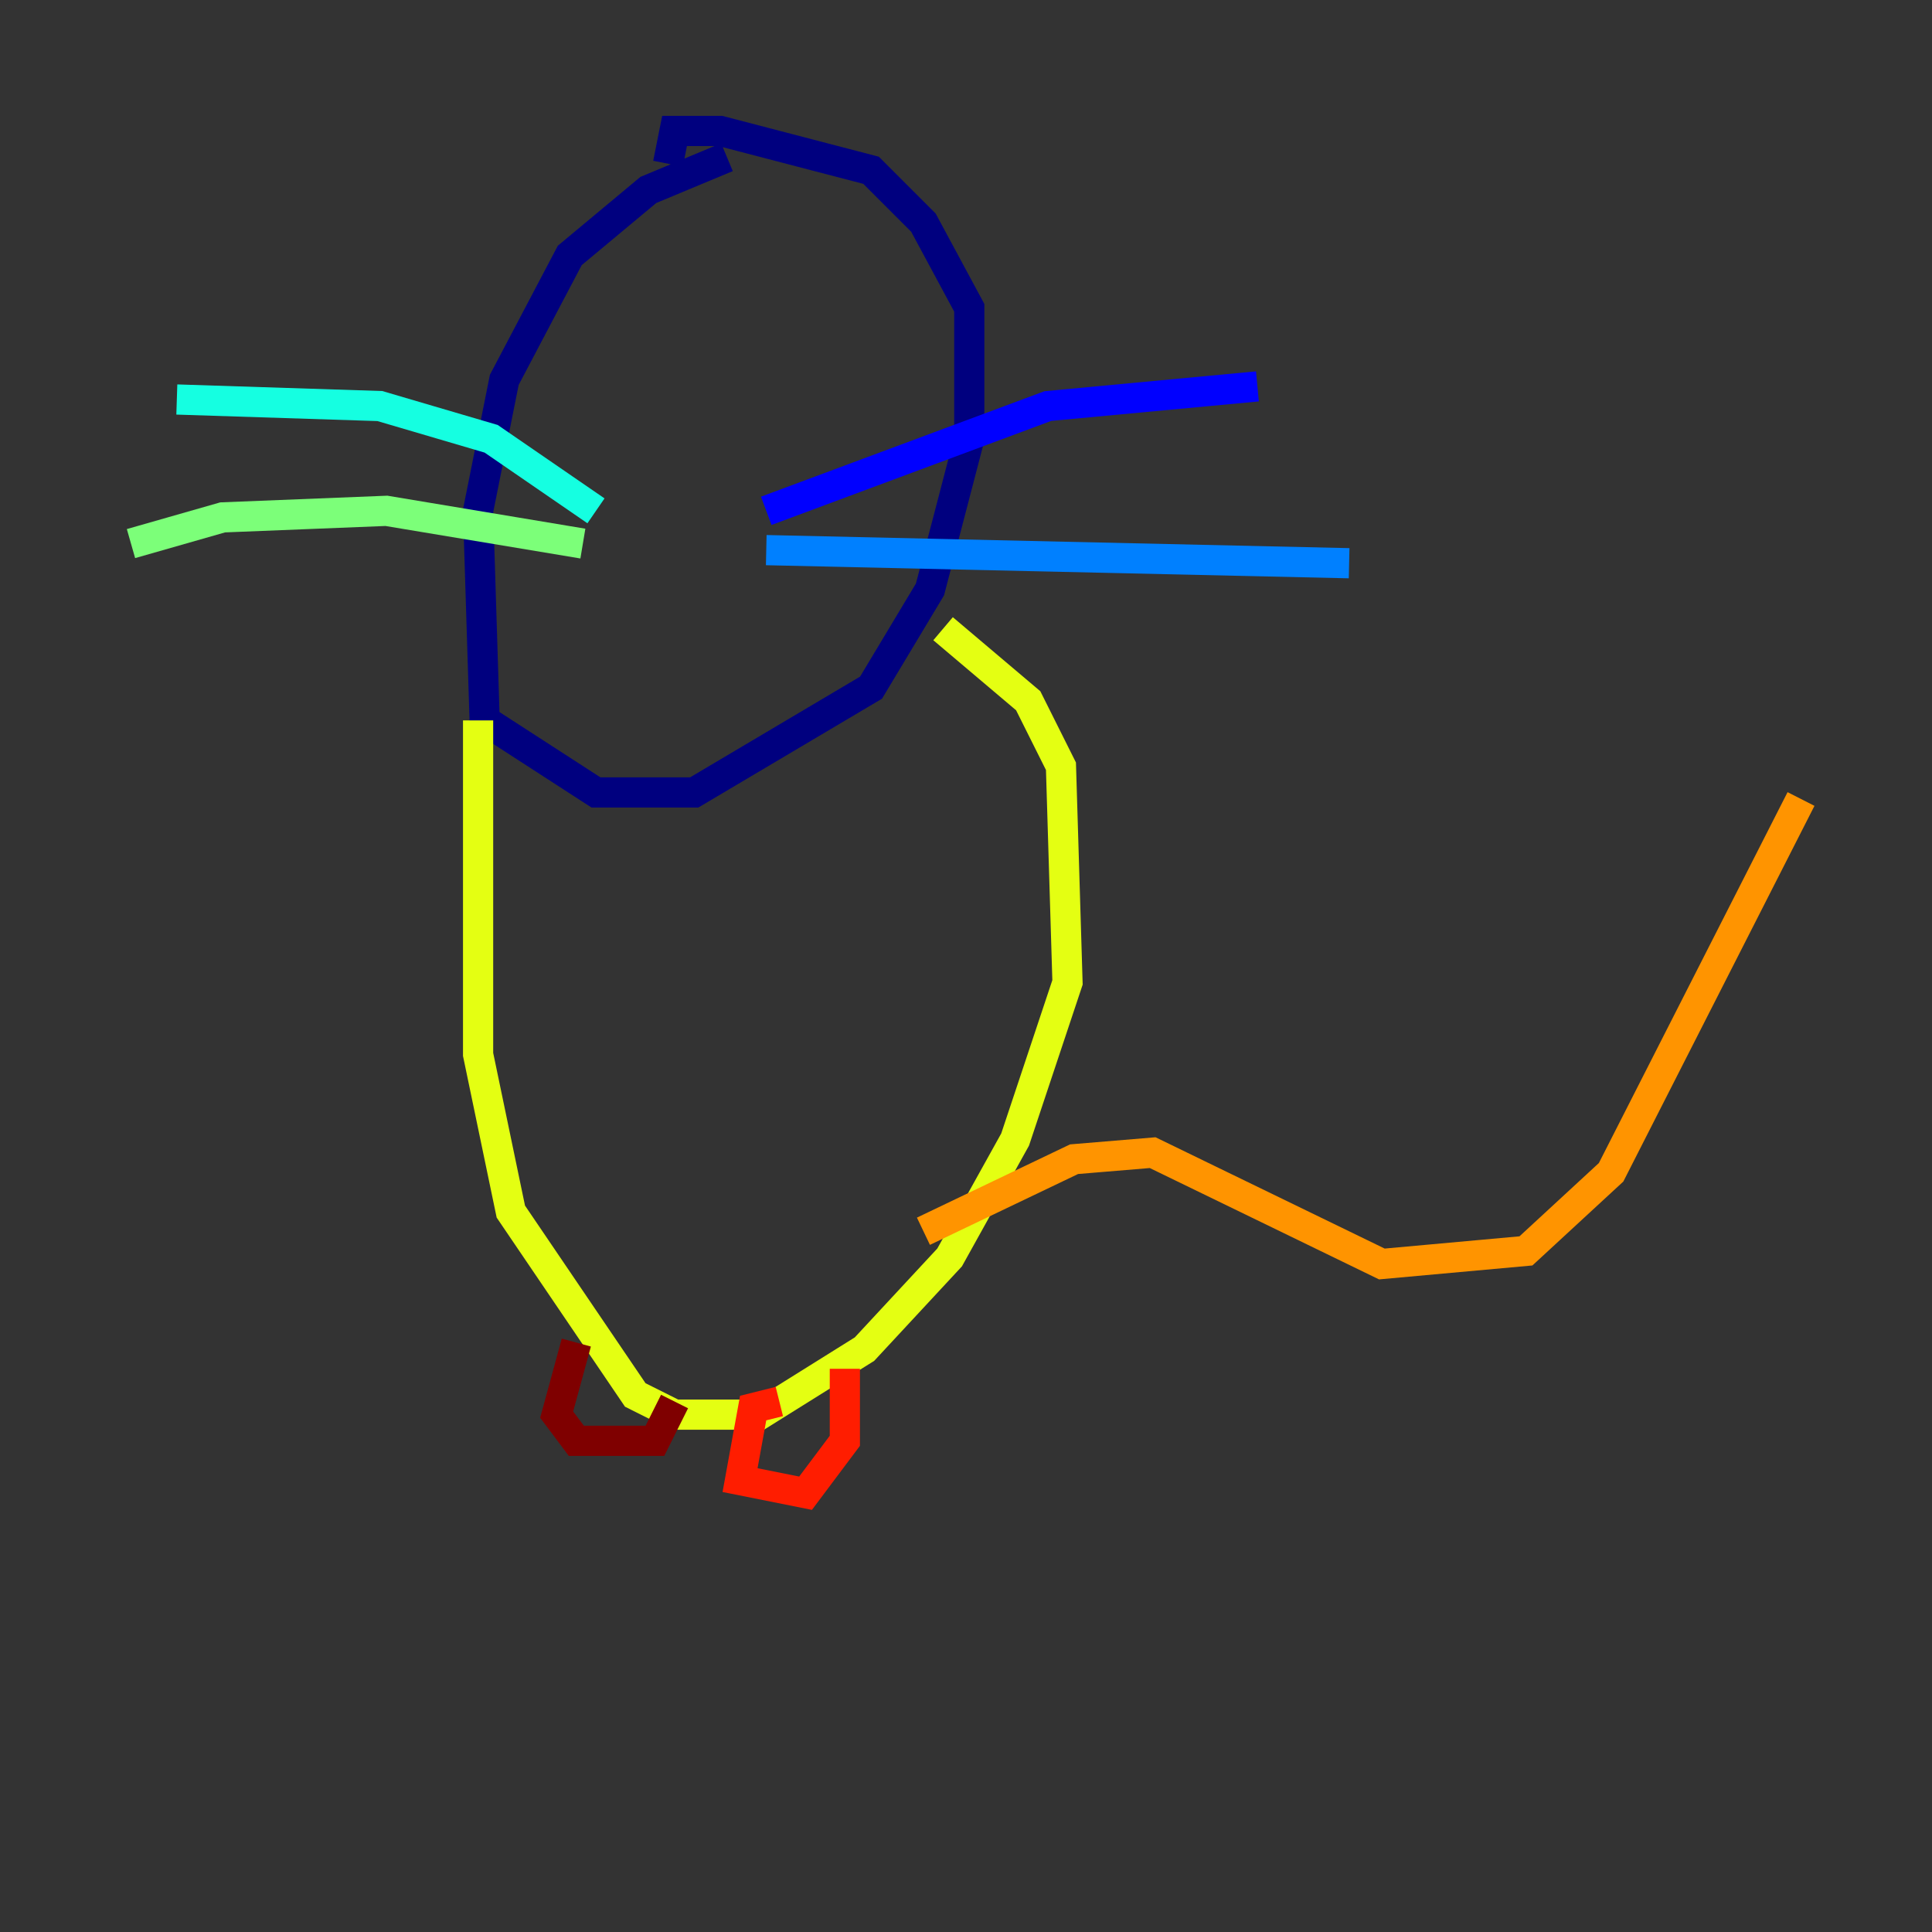 <?xml version="1.0" encoding="utf-8" ?>
<svg baseProfile="tiny" height="128" version="1.2" viewBox="0,0,128,128" width="128" xmlns="http://www.w3.org/2000/svg" xmlns:ev="http://www.w3.org/2001/xml-events" xmlns:xlink="http://www.w3.org/1999/xlink"><rect x="0" y="0" width="128" height="128" fill="#333333" stroke="none"/><defs /><polyline fill="none" points="48.163,10.414 42.956,12.583 37.749,16.922 33.41,25.166 31.675,33.844 32.108,47.729 39.485,52.502 45.993,52.502 57.709,45.559 61.614,39.051 64.217,29.071 64.217,20.393 61.18,14.752 57.709,11.281 47.729,8.678 44.691,8.678 44.258,10.848" stroke="#00007f" stroke-width="2" /><polyline fill="none" points="50.766,33.844 69.424,26.902 83.308,25.6" stroke="#0000ff" stroke-width="2" /><polyline fill="none" points="50.766,36.447 89.383,37.315" stroke="#0080ff" stroke-width="2" /><polyline fill="none" points="39.485,33.844 32.542,29.071 25.166,26.902 11.715,26.468" stroke="#15ffe1" stroke-width="2" /><polyline fill="none" points="38.617,36.014 25.6,33.844 14.752,34.278 8.678,36.014" stroke="#7cff79" stroke-width="2" /><polyline fill="none" points="31.675,47.729 31.675,69.858 33.844,80.271 42.088,92.42 44.691,93.722 50.332,93.722 57.275,89.383 62.915,83.308 67.254,75.498 70.725,65.085 70.291,50.766 68.122,46.427 62.481,41.654" stroke="#e4ff12" stroke-width="2" /><polyline fill="none" points="61.18,81.573 71.159,76.8 76.366,76.366 91.552,83.742 101.098,82.875 106.739,77.668 119.322,52.936" stroke="#ff9400" stroke-width="2" /><polyline fill="none" points="51.634,92.854 49.898,93.288 49.031,98.061 53.37,98.929 55.973,95.458 55.973,90.685" stroke="#ff1d00" stroke-width="2" /><polyline fill="none" points="38.183,88.949 36.881,93.722 38.183,95.458 43.39,95.458 44.691,92.854" stroke="#7f0000" stroke-width="2" /></svg>